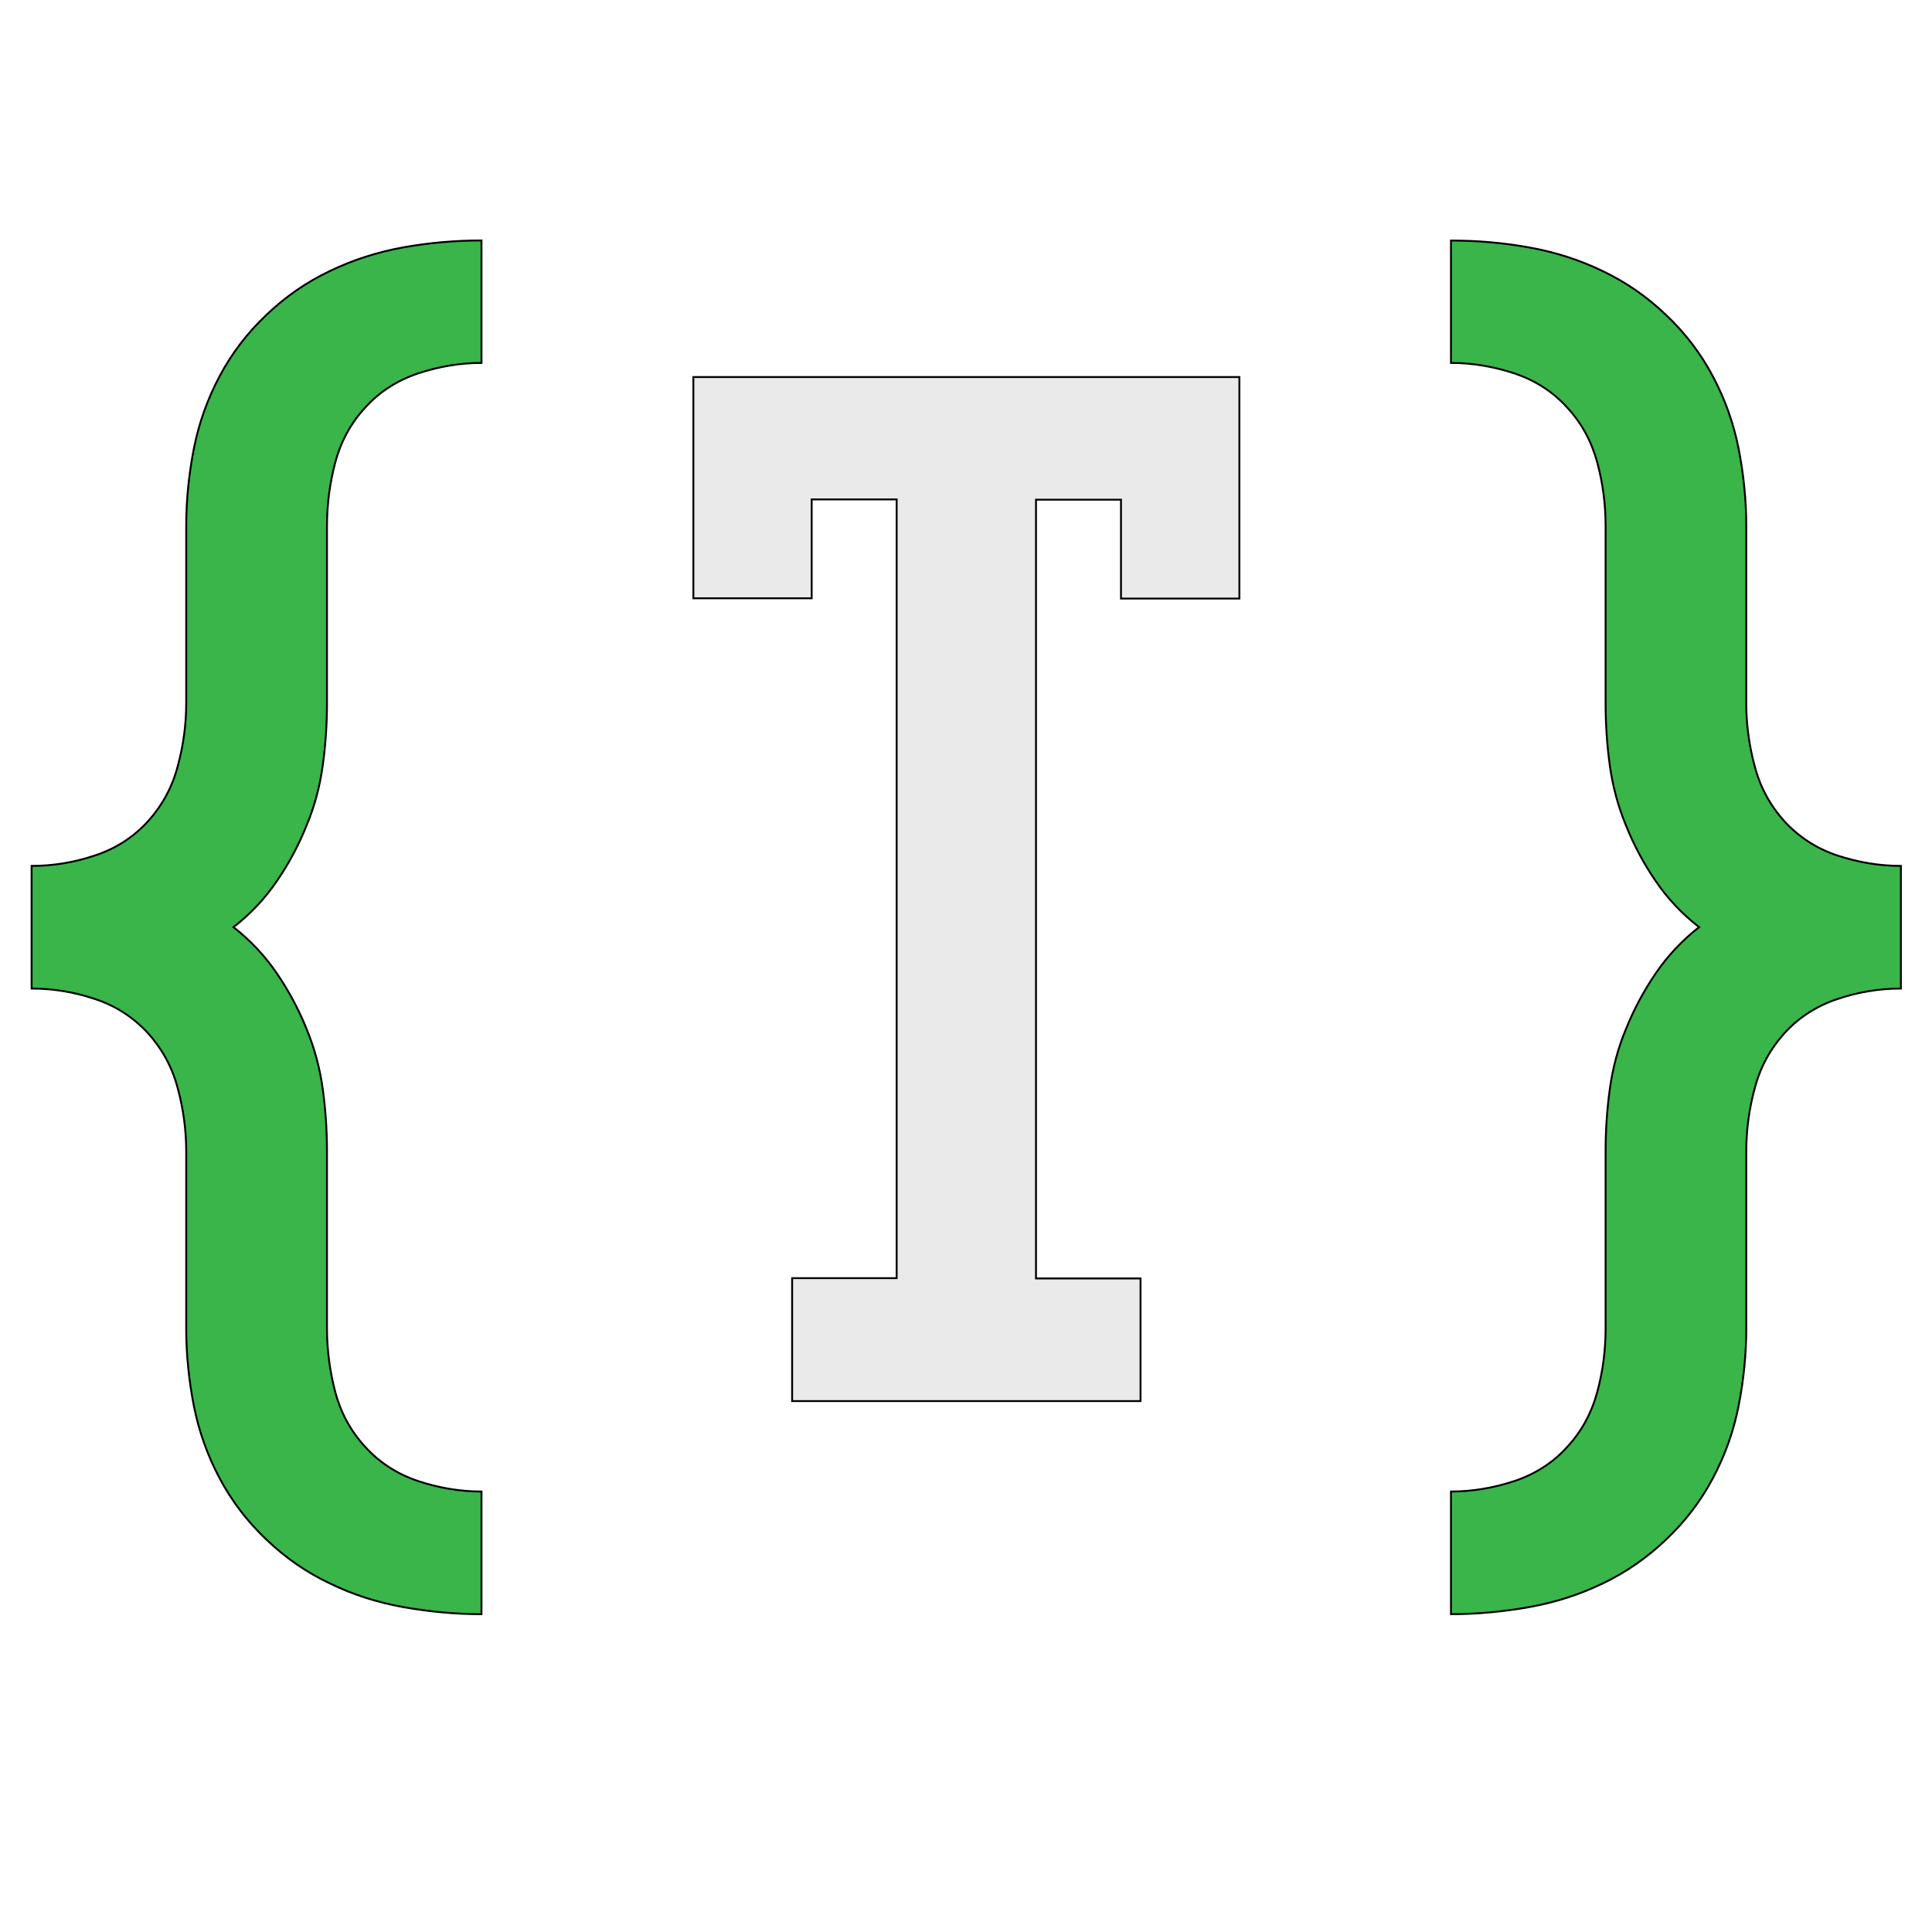 <?xml version="1.0" encoding="utf-8"?>
<!-- Generator: Adobe Illustrator 27.5.0, SVG Export Plug-In . SVG Version: 6.00 Build 0)  -->
<svg version="1.1" id="Layer_1" xmlns="http://www.w3.org/2000/svg" xmlns:xlink="http://www.w3.org/1999/xlink" x="0px" y="0px"
	 viewBox="0 0 2048 2048" style="enable-background:new 0 0 2048 2048;" xml:space="preserve">
<style type="text/css">
	.st0{fill:#39B54A;stroke:#000000;stroke-width:2;stroke-miterlimit:10;}
	.st1{fill:#EAEAEA;stroke:#000000;stroke-width:2;stroke-miterlimit:10;}
</style>
<g id="Layer_1-2">
	<g>
		<path class="st0" d="M427.6,262.2c27.5-4.9,55.3-7.3,82.8-7.3v129.8c-22.6,0-45,3.8-67.2,11.1c-22.2,7.5-40.8,19.4-56.1,36.3
			c-15.4,16.6-25.8,36.1-31.8,58.3c-5.8,22.2-8.7,44.6-8.7,67.2v187.6c0,22.6-1.5,44.8-4.5,66.4c-3,21.6-8.5,42.9-17.1,63.4
			c-8.3,20.7-18.8,40.5-31.6,59.1c-12.8,18.8-28.2,35-45.9,48.7c17.7,13.9,33.1,30.1,45.9,48.9c12.8,18.8,23.3,38.4,31.6,59.1
			c8.5,20.5,14.1,41.8,17.1,63.4c3,21.8,4.5,43.7,4.5,66.4v187.6c0,22.6,3,45,8.7,67.2c6,22.2,16.4,41.6,31.8,58.3
			c15.4,16.9,33.9,28.8,56.1,36.3c22.2,7.3,44.6,11.1,67.2,11.1v130c-27.5,0-55.3-2.6-82.8-7.5c-27.5-4.9-53.6-13.2-78.1-25.2
			c-24.8-11.7-47.2-27.3-67.2-46.5c-20.3-19.2-36.7-40.8-49.5-64.9c-12.8-24.1-22-49.7-27.3-76.8s-8.1-54.4-8.1-82v-187.6
			c0-22.6-3-45-9-67c-5.8-22.2-16.4-41.6-31.6-58.5c-15.4-16.6-33.9-28.8-56.1-36.1c-22.2-7.5-44.6-11.1-67.2-11.1v-130
			c22.6,0,45-3.6,67.2-11.1c22.2-7.3,40.8-19.4,56.1-36.1c15.2-16.9,25.8-36.3,31.6-58.5c6-22,9-44.4,9-67V557.6
			c0-27.5,2.8-54.8,8.1-82c5.3-27.1,14.5-52.7,27.3-76.8c12.8-24.1,29.2-45.7,49.5-64.9c20.1-19.2,42.5-34.8,67.2-46.5
			C374.1,275.5,400.1,267.2,427.6,262.2z"/>
		<path class="st0" d="M2015,917.9v130c-22.6,0-45,3.6-67.2,11.1c-22,7.3-40.8,19.4-56.1,36.1c-15.2,16.9-25.8,36.3-31.6,58.5
			c-6,22-9,44.4-9,67v187.6c0,27.5-2.8,54.8-8.1,82c-5.3,27.1-14.5,52.7-27.3,76.8c-12.8,24.1-29.2,45.7-49.5,64.9
			c-20.1,19.2-42.5,34.8-67,46.5c-24.8,12-50.8,20.3-78.3,25.2s-55.3,7.5-82.8,7.5v-130c22.6,0,45-3.8,67.2-11.1
			c22.2-7.5,41-19.4,56.1-36.3c15.4-16.6,25.8-36.1,31.8-58.3c6-22.2,8.8-44.6,8.8-67.2v-187.6c0-22.6,1.5-44.6,4.5-66.4
			c3-21.6,8.5-42.9,17.1-63.4c8.3-20.7,18.8-40.3,31.6-59.1c12.8-18.8,28.2-35,45.9-48.9c-17.7-13.7-33.1-29.9-45.9-48.7
			c-12.8-18.6-23.3-38.4-31.6-59.1c-8.5-20.5-14.1-41.8-17.1-63.4c-3-21.6-4.5-43.7-4.5-66.4V557.6c0-22.6-2.8-45-8.8-67.2
			c-6-22.2-16.4-41.6-31.8-58.3c-15.2-16.9-33.9-28.8-56.1-36.3c-22.2-7.3-44.6-11.1-67.2-11.1V255c27.5,0,55.3,2.3,82.8,7.3
			c27.5,4.9,53.6,13.2,78.3,25.2c24.5,11.7,47,27.3,67,46.5c20.3,19.2,36.7,40.8,49.5,64.9s22,49.7,27.3,76.8
			c5.3,27.1,8.1,54.4,8.1,82v187.6c0,22.6,3,45,9,67c5.8,22.2,16.4,41.6,31.6,58.5c15.4,16.6,34.1,28.8,56.1,36.1
			C1970,914.2,1992.4,917.9,2015,917.9z"/>
		<path class="st1" d="M839.7,1484.9v-130h110.8V529.4h-90.1v104.8H735V399.7h578.8v234.8h-125.5V529.7h-90.1v825.5h110.8v130H839.7
			L839.7,1484.9z"/>
	</g>
</g>
</svg>
